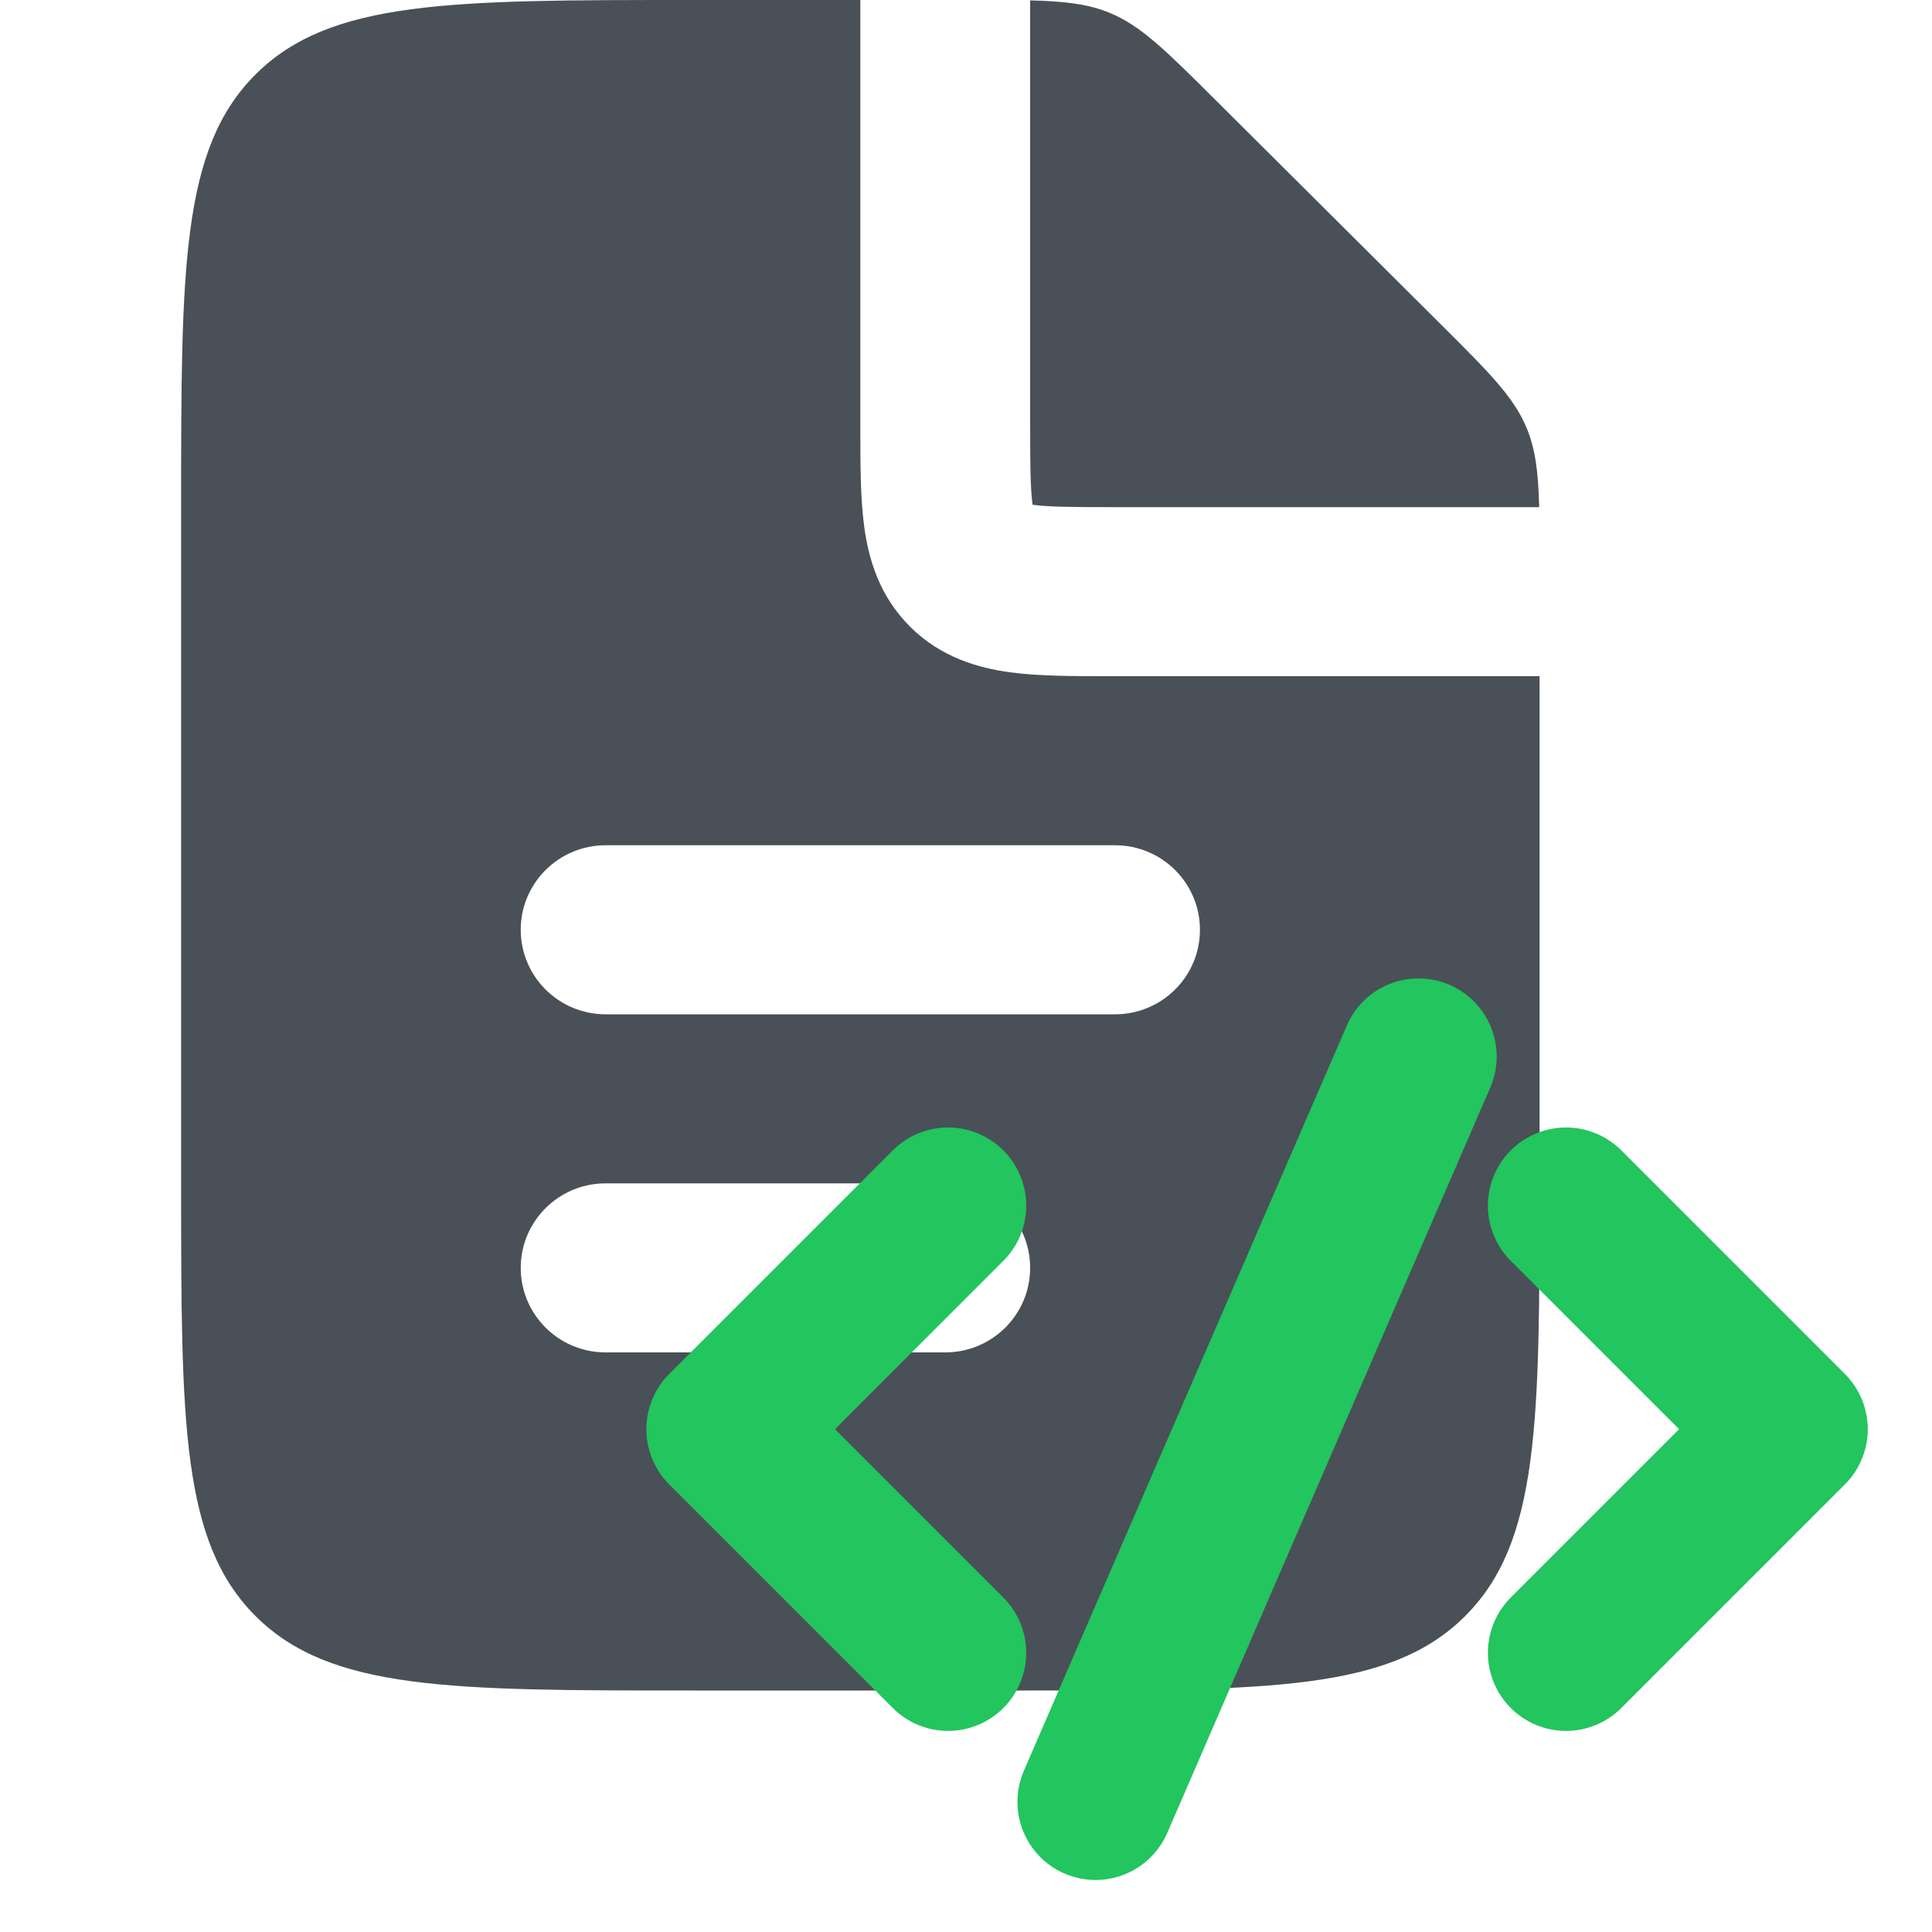 <svg width="64" height="64" viewBox="0 0 64 64" fill="none" xmlns="http://www.w3.org/2000/svg">
<g clip-path="url(#clip0_763_2778)">
<path fill-rule="evenodd" clip-rule="evenodd" d="M28.5 0V14V14.152C28.5 15.34 28.499 16.494 28.628 17.445C28.773 18.518 29.126 19.743 30.148 20.76C31.169 21.777 32.399 22.128 33.477 22.273C34.433 22.401 35.592 22.4 36.784 22.4H36.937H51V39.2C51 47.12 51 51.079 48.529 53.54C46.057 56 42.08 56 34.125 56H22.875C14.92 56 10.943 56 8.471 53.54C6 51.079 6 47.12 6 39.2V16.8C6 8.88 6 4.921 8.471 2.46C10.943 0 14.92 0 22.875 0H28.5ZM34.125 0.013V14C34.125 15.399 34.131 16.167 34.203 16.699L34.206 16.72L34.226 16.723C34.761 16.794 35.532 16.8 36.937 16.8H50.987C50.958 15.647 50.866 14.885 50.572 14.177C50.144 13.148 49.331 12.338 47.705 10.72L40.233 3.28C38.607 1.662 37.794 0.853 36.76 0.426C36.049 0.133 35.283 0.041 34.125 0.013ZM17.25 30.8C17.25 29.254 18.509 28 20.062 28H36.937C38.491 28 39.75 29.254 39.75 30.8C39.75 32.346 38.491 33.6 36.937 33.6H20.062C18.509 33.6 17.25 32.346 17.25 30.8ZM20.062 39.2C18.509 39.2 17.25 40.454 17.25 42C17.25 43.546 18.509 44.8 20.062 44.8H31.312C32.866 44.8 34.125 43.546 34.125 42C34.125 40.454 32.866 39.2 31.312 39.2H20.062Z" fill="#495057"/>
<path d="M31.406 39.938L24 47.344L31.406 54.75" stroke="#22C55E" stroke-width="5.177" stroke-linecap="round" stroke-linejoin="round"/>
<path d="M51.877 39.938L59.283 47.344L51.877 54.75" stroke="#22C55E" stroke-width="5.177" stroke-linecap="round" stroke-linejoin="round"/>
<path d="M36.292 59.688L46.991 35" stroke="#22C55E" stroke-width="5.177" stroke-linecap="round" stroke-linejoin="round"/>
</g>
<defs>
<clipPath id="clip0_763_2778">
<rect width="64" height="64" fill="white"/>
</clipPath>
</defs>
</svg>
